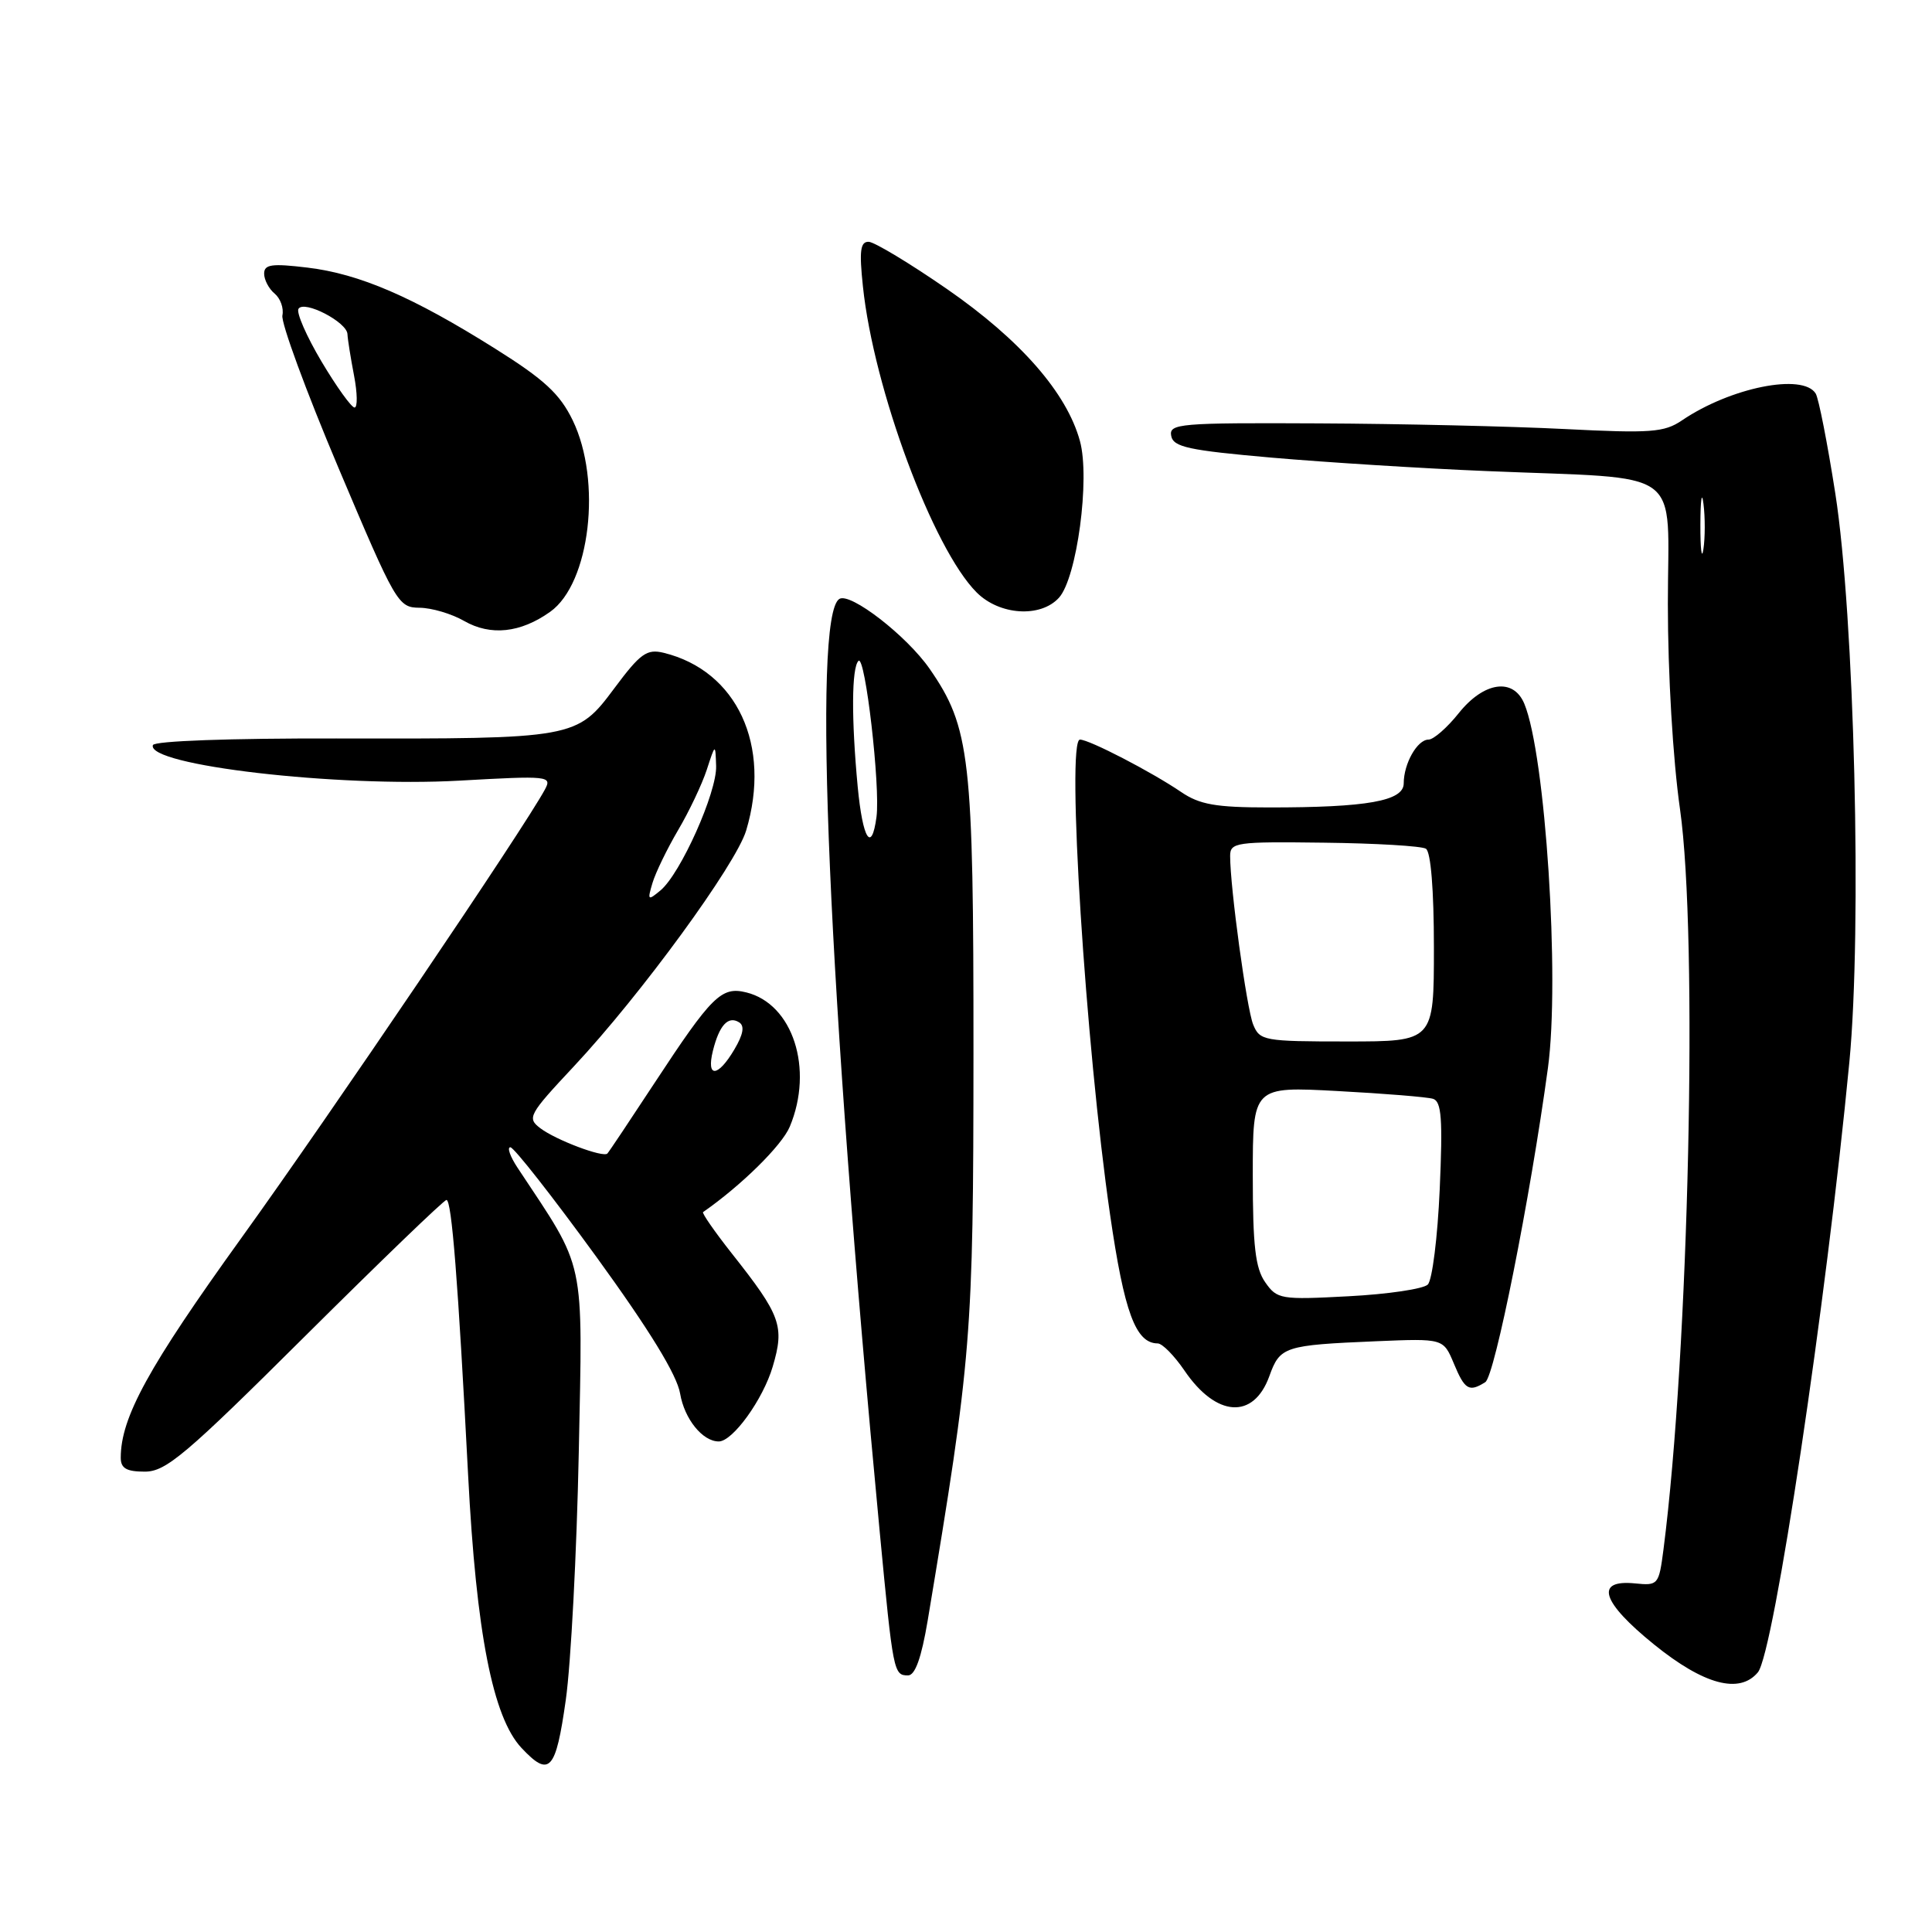 <?xml version="1.0" encoding="UTF-8" standalone="no"?>
<!DOCTYPE svg PUBLIC "-//W3C//DTD SVG 1.1//EN" "http://www.w3.org/Graphics/SVG/1.1/DTD/svg11.dtd" >
<svg xmlns="http://www.w3.org/2000/svg" xmlns:xlink="http://www.w3.org/1999/xlink" version="1.1" viewBox="0 0 256 256">
 <g >
 <path fill="currentColor"
d=" M 74.97 225.25 C 75.65 220.44 76.42 205.70 76.69 192.50 C 77.21 166.20 77.71 168.53 68.59 154.75 C 67.59 153.24 67.16 152.01 67.63 152.02 C 68.11 152.04 73.22 158.56 79.00 166.51 C 86.09 176.28 89.70 182.18 90.12 184.66 C 90.69 188.02 93.09 191.00 95.24 191.00 C 97.09 191.00 101.11 185.43 102.39 181.08 C 103.98 175.71 103.48 174.32 96.97 166.09 C 94.69 163.20 92.98 160.73 93.16 160.61 C 98.21 157.10 103.61 151.78 104.65 149.29 C 107.85 141.64 105.06 133.02 98.89 131.50 C 95.59 130.68 94.33 131.93 86.73 143.50 C 83.48 148.45 80.67 152.66 80.48 152.85 C 79.92 153.42 73.66 151.06 71.60 149.50 C 69.81 148.14 70.03 147.72 76.04 141.30 C 84.91 131.82 97.51 114.56 98.87 110.05 C 102.25 98.77 97.66 88.88 87.94 86.50 C 85.71 85.96 84.85 86.57 81.41 91.19 C 76.43 97.87 76.20 97.91 44.53 97.85 C 30.49 97.82 20.44 98.18 20.26 98.73 C 19.37 101.40 44.70 104.34 60.85 103.44 C 72.73 102.77 73.17 102.82 72.20 104.62 C 69.45 109.73 43.77 147.67 32.01 164.00 C 19.66 181.15 16.00 187.81 16.00 193.16 C 16.00 194.56 16.76 195.00 19.19 195.00 C 21.99 195.00 24.60 192.79 40.47 177.00 C 50.43 167.10 58.83 159.00 59.16 159.00 C 59.85 159.00 60.69 169.65 62.03 195.50 C 63.11 216.39 65.30 227.56 69.10 231.61 C 72.81 235.56 73.64 234.66 74.97 225.25 Z  M 232.93 221.59 C 235.04 219.04 241.97 172.83 245.05 140.73 C 246.74 123.08 245.72 81.59 243.19 65.40 C 242.15 58.74 240.98 52.78 240.59 52.15 C 238.90 49.41 229.29 51.34 222.86 55.71 C 220.52 57.29 218.75 57.43 207.36 56.85 C 200.29 56.49 185.58 56.15 174.68 56.10 C 156.31 56.01 154.88 56.13 155.19 57.75 C 155.47 59.24 157.47 59.67 168.51 60.64 C 175.65 61.26 188.47 62.07 197.00 62.42 C 223.64 63.54 221.00 61.60 221.00 80.03 C 221.00 89.28 221.67 100.65 222.61 107.22 C 225.02 124.14 223.79 179.17 220.42 205.31 C 219.81 210.00 219.71 210.12 216.66 209.81 C 211.26 209.27 212.18 212.25 219.18 217.91 C 225.77 223.24 230.50 224.51 232.93 221.59 Z  M 122.92 214.75 C 128.76 179.70 128.97 177.14 128.99 139.57 C 129.00 100.30 128.56 96.40 123.18 88.62 C 120.16 84.26 112.68 78.46 111.22 79.36 C 107.60 81.60 109.74 131.09 116.57 203.00 C 118.34 221.61 118.41 222.00 120.32 222.00 C 121.26 222.00 122.09 219.68 122.92 214.75 Z  M 168.19 182.36 C 169.61 178.41 170.15 178.24 182.37 177.72 C 191.25 177.35 191.25 177.35 192.64 180.67 C 194.09 184.16 194.66 184.50 196.81 183.14 C 198.06 182.34 202.75 158.85 205.11 141.50 C 206.71 129.73 204.78 99.98 201.98 93.25 C 200.53 89.76 196.62 90.33 193.29 94.50 C 191.76 96.42 189.95 98.00 189.29 98.00 C 187.80 98.00 186.00 101.18 186.00 103.80 C 186.00 106.14 181.15 107.00 168.11 106.99 C 161.09 106.99 158.95 106.61 156.50 104.94 C 152.59 102.28 144.33 98.00 143.10 98.00 C 141.27 98.00 143.84 138.53 147.09 160.94 C 148.97 173.90 150.48 177.99 153.40 178.01 C 154.01 178.01 155.60 179.63 156.95 181.61 C 161.16 187.80 166.10 188.12 168.19 182.36 Z  M 72.91 81.06 C 78.19 77.30 79.78 63.72 75.88 55.68 C 74.18 52.19 72.13 50.29 65.63 46.21 C 54.69 39.33 47.64 36.29 40.75 35.46 C 36.01 34.89 35.00 35.03 35.00 36.26 C 35.00 37.08 35.63 38.28 36.40 38.91 C 37.16 39.55 37.62 40.84 37.42 41.79 C 37.21 42.73 40.55 51.83 44.85 62.00 C 52.44 79.95 52.75 80.50 55.58 80.53 C 57.19 80.54 59.85 81.33 61.50 82.28 C 65.01 84.29 68.97 83.87 72.91 81.06 Z  M 140.32 79.20 C 142.70 76.57 144.46 63.42 143.10 58.45 C 141.36 52.06 135.21 45.03 125.47 38.29 C 120.54 34.88 115.87 32.07 115.11 32.04 C 114.00 32.01 113.84 33.22 114.34 37.94 C 115.76 51.53 123.63 72.72 129.41 78.50 C 132.45 81.54 137.89 81.88 140.32 79.20 Z  M 94.46 139.25 C 95.30 135.86 96.48 134.56 97.93 135.46 C 98.69 135.93 98.50 137.04 97.30 139.07 C 95.12 142.76 93.57 142.86 94.46 139.25 Z  M 86.46 116.99 C 86.87 115.62 88.40 112.47 89.85 110.00 C 91.31 107.53 93.02 103.92 93.65 102.00 C 94.79 98.50 94.79 98.50 94.89 101.50 C 95.01 104.97 90.17 115.79 87.51 117.99 C 85.84 119.38 85.77 119.30 86.46 116.99 Z  M 225.31 69.50 C 225.32 66.20 225.50 64.97 225.72 66.77 C 225.95 68.57 225.94 71.27 225.71 72.77 C 225.49 74.27 225.30 72.80 225.31 69.50 Z  M 113.65 104.25 C 112.80 95.20 112.84 88.50 113.75 87.57 C 114.64 86.68 116.67 104.27 116.14 108.25 C 115.49 113.10 114.31 111.20 113.65 104.25 Z  M 167.65 169.91 C 166.34 168.05 166.00 165.09 166.00 155.76 C 166.00 143.96 166.00 143.96 177.25 144.57 C 183.44 144.90 189.12 145.36 189.89 145.60 C 191.01 145.96 191.18 148.29 190.77 157.59 C 190.49 163.95 189.78 169.62 189.19 170.21 C 188.61 170.79 183.89 171.49 178.71 171.76 C 169.69 172.24 169.22 172.16 167.65 169.91 Z  M 166.05 135.75 C 165.19 133.63 163.00 117.61 163.00 113.43 C 163.00 111.62 163.76 111.51 175.44 111.66 C 182.28 111.74 188.36 112.10 188.94 112.46 C 189.59 112.87 190.00 117.89 190.00 125.56 C 190.00 138.00 190.00 138.00 178.48 138.00 C 167.47 138.00 166.92 137.90 166.05 135.75 Z  M 42.61 47.92 C 40.62 44.57 39.24 41.42 39.55 40.92 C 40.29 39.73 45.99 42.68 46.04 44.28 C 46.07 44.95 46.46 47.41 46.91 49.75 C 47.36 52.09 47.39 54.00 46.98 54.00 C 46.57 54.00 44.60 51.26 42.61 47.92 Z "/>
</g>
</svg>